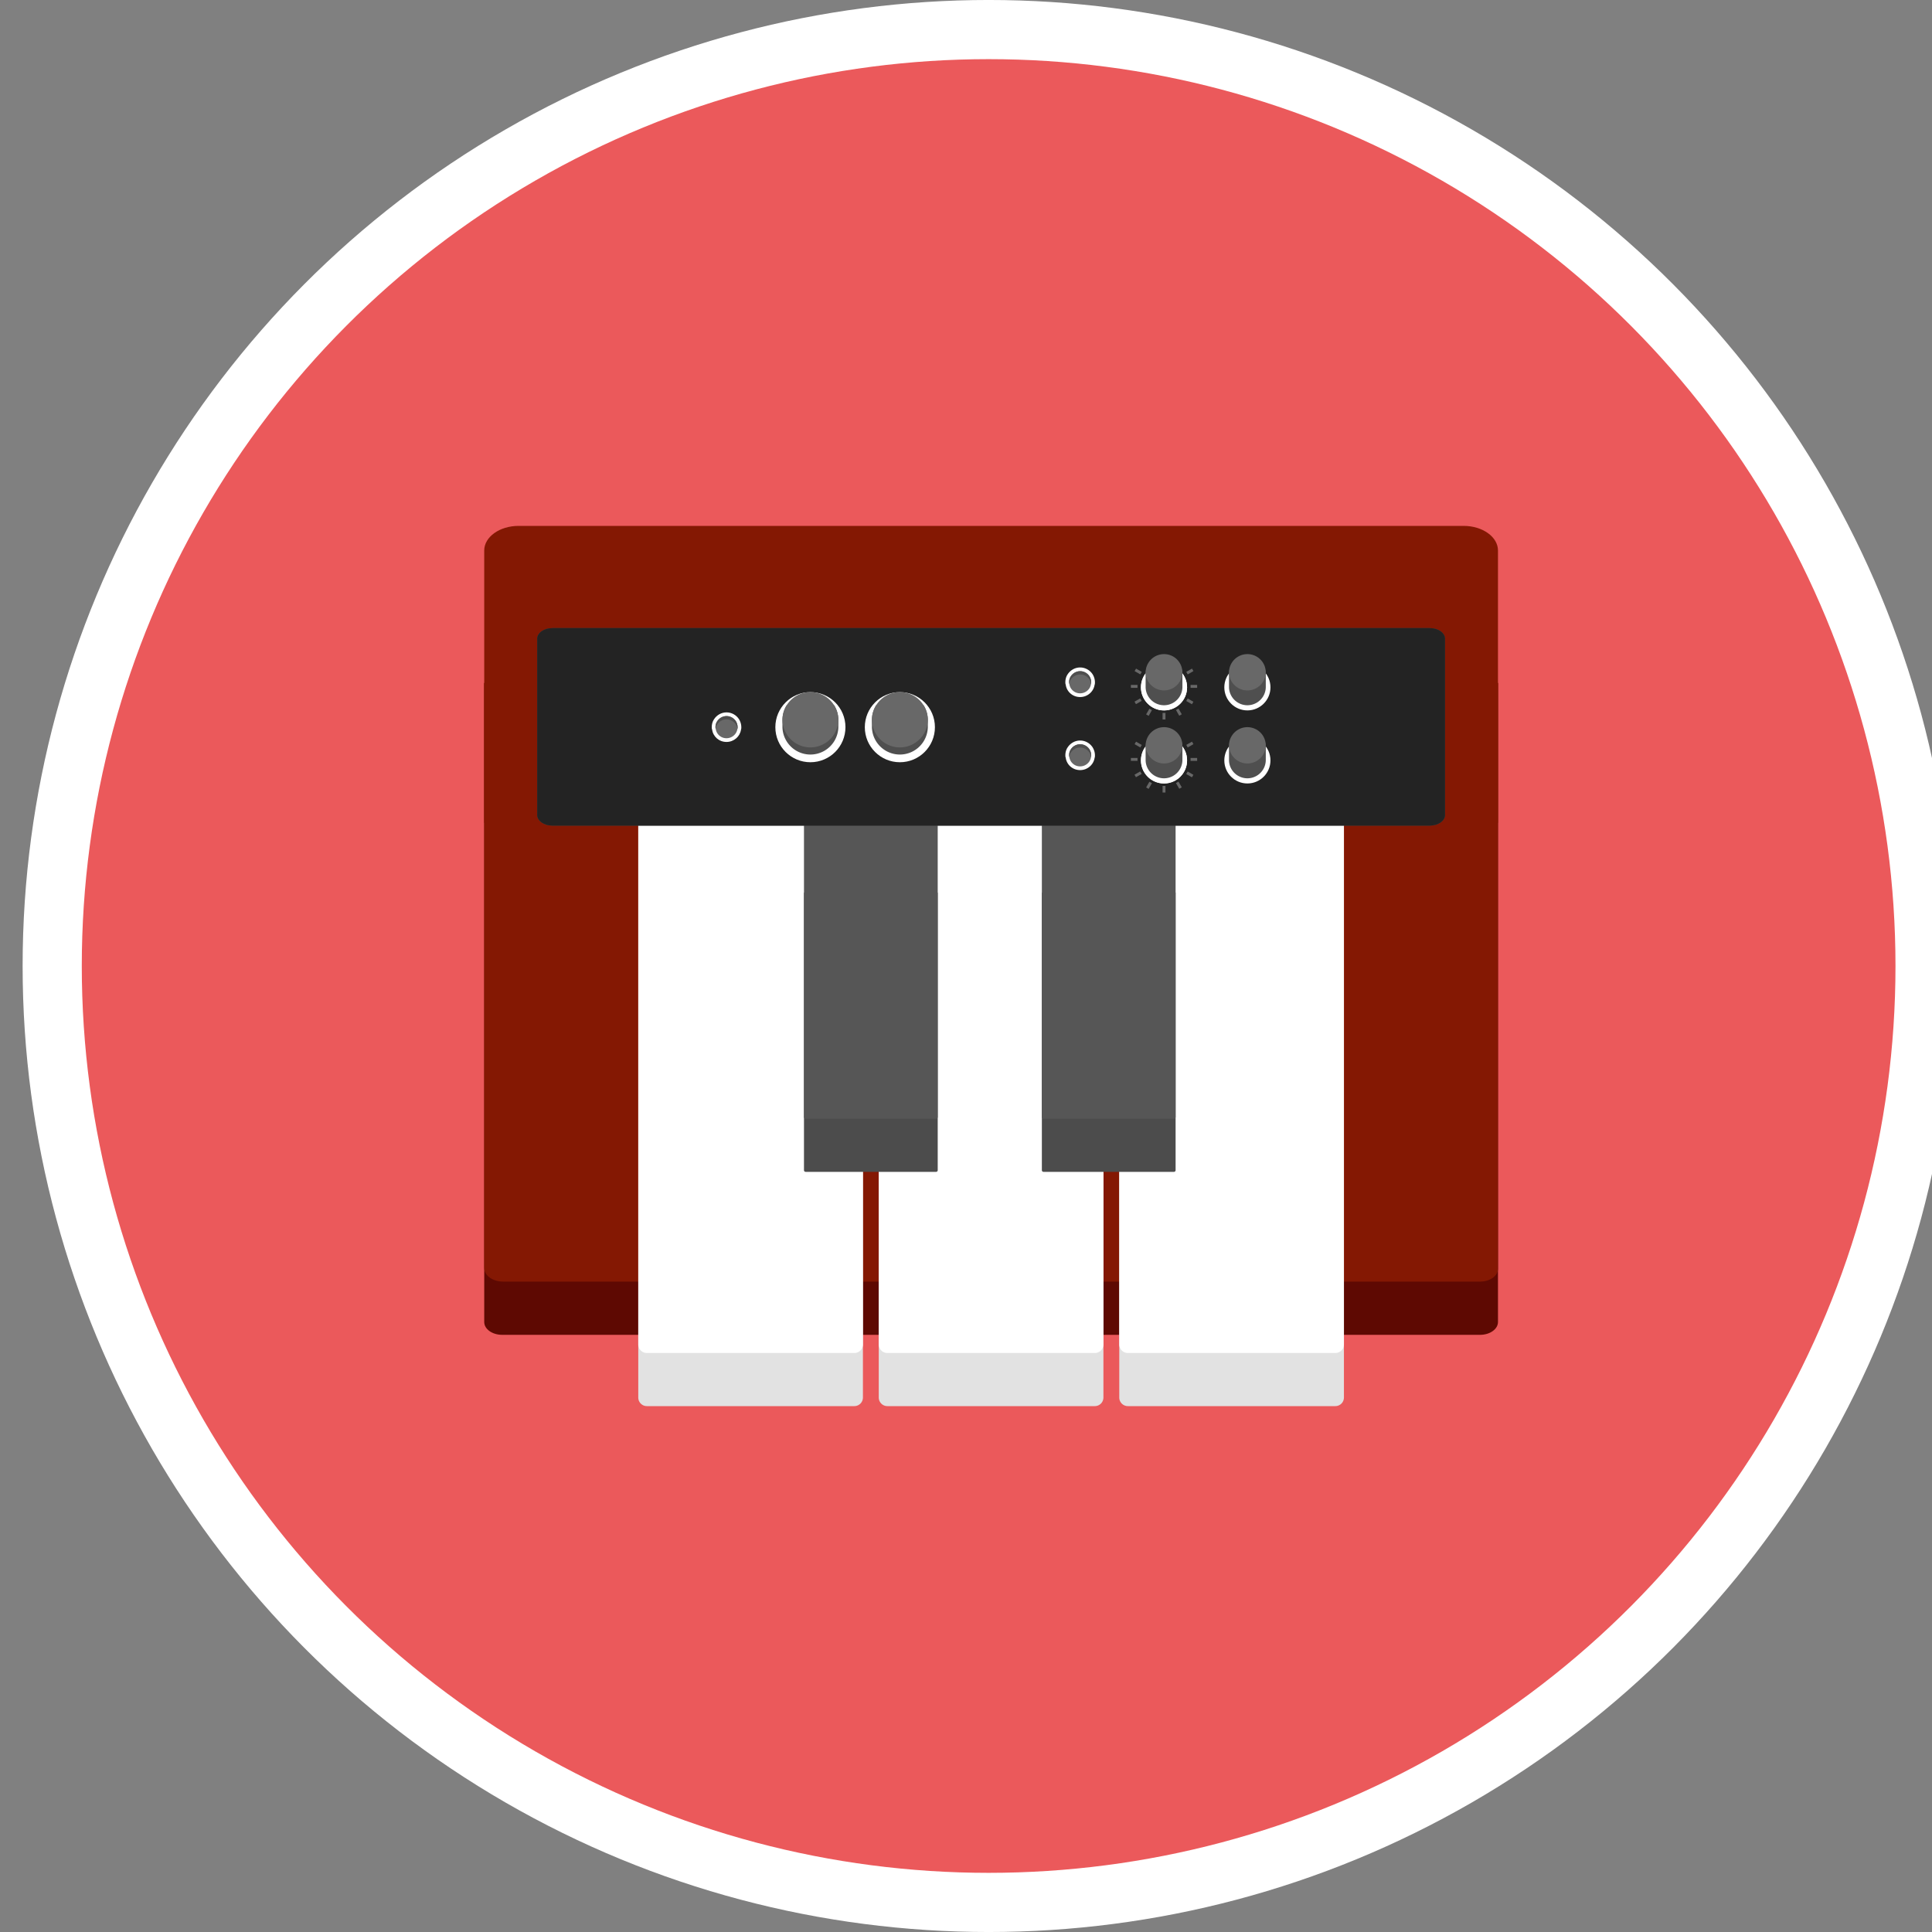 <svg xmlns="http://www.w3.org/2000/svg" version="1.0" viewBox="0 0 300 300"><rect x="0" y="0" width="300" height="300" fill="#808080" stroke="none"/><circle cx="153.515" cy="150" r="150.002" fill="#FFF"/><circle cx="153.515" cy="150" r="140.815" fill="#EB595B"/><path fill="#5E0902" d="M229.828 207.271H77.968c-1.535 0-2.778-.891-2.778-1.991v-99.223h157.416v99.223c0 1.1-1.243 1.991-2.778 1.991z"/><path fill="#841803" d="M229.828 199.005H78.134c-1.627 0-2.944-.945-2.944-2.11v-90.837h157.416v90.957c0 1.1-1.243 1.99-2.778 1.99z"/><path fill="#E2E2E2" d="M132.663 218.34h-32.22a1.332 1.332 0 01-1.332-1.332V127.77h34.884v89.237c0 .736-.596 1.333-1.332 1.333z"/><path fill="#FFF" d="M132.663 210.092h-32.22a1.332 1.332 0 01-1.332-1.332v-80.99h34.884v80.989c0 .736-.596 1.333-1.332 1.333z"/><path fill="#E2E2E2" d="M170.007 218.34h-32.22a1.332 1.332 0 01-1.332-1.332V127.77h34.884v89.237c0 .736-.597 1.333-1.332 1.333z"/><path fill="#FFF" d="M170.007 210.092h-32.22a1.332 1.332 0 01-1.332-1.332v-80.99h34.884v80.989c0 .736-.597 1.333-1.332 1.333z"/><path fill="#E2E2E2" d="M207.353 218.34h-32.22a1.332 1.332 0 01-1.332-1.332V127.77h34.884v89.237c0 .736-.597 1.333-1.332 1.333z"/><path fill="#FFF" d="M207.353 210.092h-32.22a1.332 1.332 0 01-1.332-1.332v-80.99h34.884v80.989c0 .736-.597 1.333-1.332 1.333z"/><path fill="#4C4C4C" d="M145.356 181.964h-20.262a.253.253 0 01-.253-.253v-43.097h20.767v43.097a.252.252 0 01-.252.253z"/><path fill="#565656" d="M145.356 173.715h-20.262a.253.253 0 01-.253-.253V127.77h20.767v45.692a.251.251 0 01-.252.253z"/><path fill="#4C4C4C" d="M182.294 181.964h-20.262a.253.253 0 01-.253-.253v-43.097h20.767v43.097a.252.252 0 01-.252.253z"/><path fill="#565656" d="M182.294 173.715h-20.262a.253.253 0 01-.253-.253V127.77h20.767v45.692a.251.251 0 01-.252.253z"/><path fill="#841803" d="M75.19 127.769V85.486c0-2.113 2.39-3.826 5.338-3.826h146.74c2.948 0 5.338 1.713 5.338 3.826v42.284l-157.416-.001z"/><path fill="#3D3D3D" d="M85.778 97.538h136.241c1.302 0 2.356.734 2.356 1.64v27.376c0 .906-1.055 1.64-2.356 1.64H85.778c-1.302 0-2.356-.734-2.356-1.64V99.178c.001-.906 1.055-1.64 2.356-1.64z"/><path fill="#3D3D3D" d="M85.778 97.538h136.241c1.302 0 2.356.734 2.356 1.64v27.376c0 .906-1.055 1.64-2.356 1.64H85.778c-1.302 0-2.356-.734-2.356-1.64V99.178c.001-.906 1.055-1.64 2.356-1.64z"/><path fill="#232323" d="M85.778 97.538h136.241c1.302 0 2.356.734 2.356 1.64v27.376c0 .906-1.055 1.64-2.356 1.64H85.778c-1.302 0-2.356-.734-2.356-1.64V99.178c.001-.906 1.055-1.64 2.356-1.64z"/><path fill="#FFF" d="M114.757 111.683c-.41-.629-1.121-1.066-1.941-1.066s-1.531.437-1.941 1.066c-.246.356-.355.793-.355 1.23 0 .109 0 .246.055.356.136 1.093 1.066 1.941 2.241 1.941 1.121 0 2.078-.82 2.242-1.886.055-.137.055-.274.055-.41 0-.438-.137-.875-.356-1.231z"/><path fill="#686868" d="M114.269 111.992a1.74 1.74 0 00-1.452-.798c-.614 0-1.145.327-1.452.798a1.615 1.615 0 00-.266.92c0 .082 0 .184.041.266a1.666 1.666 0 001.677 1.452c.839 0 1.555-.614 1.678-1.411.041-.102.041-.205.041-.307a1.81 1.81 0 00-.267-.92z"/><path fill="#4F4F4F" d="M114.535 112.913c0 .102 0 .205-.041.307 0-.266-.102-.511-.225-.716a1.74 1.74 0 00-1.452-.798c-.614 0-1.145.327-1.452.798-.143.205-.225.43-.225.675-.041-.082-.041-.184-.041-.266 0-.327.082-.654.266-.92a1.74 1.74 0 011.452-.798c.614 0 1.146.327 1.452.798.163.266.266.593.266.92z"/><circle cx="125.839" cy="112.917" r="5.443" fill="#FFF"/><path fill="#4F4F4F" d="M130.179 111.806v1.111a4.341 4.341 0 01-8.68 0v-1.111c0-.851.243-1.644.671-2.315h1.013c.735-.573 1.655-.914 2.656-.914s1.921.341 2.656.914h1.013a4.29 4.29 0 01.671 2.315z"/><path fill="#686868" d="M130.179 111.806a4.341 4.341 0 01-8.68 0c0-.851.243-1.644.671-2.315.764-1.215 2.124-2.025 3.669-2.025s2.905.81 3.669 2.025a4.29 4.29 0 01.671 2.315z"/><circle cx="139.731" cy="112.917" r="5.443" fill="#FFF"/><path fill="#4F4F4F" d="M144.072 111.806v1.111a4.341 4.341 0 01-8.68 0v-1.111c0-.851.243-1.644.671-2.315h1.013c.735-.573 1.655-.914 2.656-.914s1.921.341 2.656.914h1.013a4.29 4.29 0 01.671 2.315z"/><path fill="#686868" d="M144.072 111.806a4.341 4.341 0 01-8.68 0c0-.851.243-1.644.671-2.315a4.331 4.331 0 013.669-2.025c1.545 0 2.905.81 3.669 2.025a4.29 4.29 0 01.671 2.315z"/><circle cx="180.747" cy="106.729" r="3.582" fill="#FFF"/><circle cx="180.747" cy="106.729" r="3.582" fill="#FFF"/><path fill="#4F4F4F" d="M183.604 104.354v2.375a2.857 2.857 0 01-5.712 0v-2.375c0-.56 1.108-1.668 1.108-1.668.484-.377 1.089-.602 1.748-.602s1.264.225 1.748.602c0 0 1.108 1.108 1.108 1.668z"/><path fill="#686868" d="M183.604 104.426a2.857 2.857 0 01-5.712 0c0-.56.16-1.082.442-1.523a2.85 2.85 0 012.415-1.333 2.85 2.85 0 012.855 2.856z"/><path fill="#686868" d="M180.665 102.337h.165v.667h-.165zm-2.193.628l.143-.083.333.578-.143.082zm-2.291 1.245l.226-.39.887.512-.225.39zm-.577 2.143h1.025v.451h-1.025zm.562 2.599l.887-.512.226.39-.888.513zm1.804 1.978l.511-.886.39.225-.51.887zm2.552-.232h.451v1.024h-.451zm2.082-.447l.39-.225.512.886-.39.226zm1.594-1.405l.226-.39.886.511-.225.39zm.669-2.493h1.025v.451h-1.025zm-.663-2.023l.887-.512.225.39-.886.513zm-1.674-.868l.334-.578.142.083-.333.578z"/><path fill="#FFF" d="M169.665 104.71a2.323 2.323 0 00-1.941-1.066c-.82 0-1.531.437-1.941 1.066-.246.356-.355.793-.355 1.23 0 .109 0 .246.055.356.136 1.093 1.066 1.941 2.241 1.941 1.121 0 2.078-.82 2.242-1.886.055-.137.055-.274.055-.41 0-.438-.137-.876-.356-1.231z"/><path fill="#686868" d="M169.177 105.019a1.74 1.74 0 00-1.452-.798c-.614 0-1.145.327-1.452.798a1.615 1.615 0 00-.266.92c0 .082 0 .184.041.266a1.666 1.666 0 001.677 1.452c.839 0 1.555-.614 1.678-1.411.041-.102.041-.205.041-.307a1.8 1.8 0 00-.267-.92z"/><path fill="#4F4F4F" d="M169.443 105.94c0 .102 0 .205-.041.307 0-.266-.102-.511-.225-.716a1.74 1.74 0 00-1.452-.798c-.614 0-1.145.327-1.452.798-.143.205-.225.43-.225.675-.041-.082-.041-.184-.041-.266 0-.327.082-.654.266-.92a1.74 1.74 0 011.452-.798c.614 0 1.146.327 1.452.798.164.266.266.593.266.92z"/><circle cx="193.694" cy="106.729" r="3.582" fill="#FFF"/><path fill="#4F4F4F" d="M196.55 104.354v2.375a2.857 2.857 0 01-5.712 0v-2.375c0-.56 1.108-1.668 1.108-1.668.484-.377 1.089-.602 1.748-.602s1.264.225 1.748.602c0 0 1.108 1.108 1.108 1.668z"/><path fill="#686868" d="M196.55 104.426a2.857 2.857 0 01-5.712 0c0-.56.16-1.082.442-1.523a2.85 2.85 0 012.415-1.333 2.85 2.85 0 012.855 2.856z"/><circle cx="180.747" cy="118.073" r="3.582" fill="#FFF"/><circle cx="180.747" cy="118.073" r="3.582" fill="#FFF"/><path fill="#4F4F4F" d="M183.604 115.698v2.375a2.857 2.857 0 01-5.712 0v-2.375c0-.56 1.108-1.668 1.108-1.668.484-.377 1.089-.602 1.748-.602s1.264.225 1.748.602c0 0 1.108 1.108 1.108 1.668z"/><path fill="#686868" d="M183.604 115.77a2.857 2.857 0 01-5.712 0c0-.56.16-1.082.442-1.523a2.85 2.85 0 012.415-1.333 2.85 2.85 0 012.855 2.856z"/><path fill="#686868" d="M180.665 113.681h.165v.667h-.165zm-2.193.628l.143-.083.333.578-.143.082zm-2.292 1.246l.226-.39.888.512-.226.391zm-.576 2.142h1.025v.451h-1.025zm.562 2.599l.887-.512.226.39-.888.512zm1.802 1.977l.512-.887.39.226-.511.887zm2.554-.231h.451v1.024h-.451zm2.081-.448l.39-.225.513.886-.39.226zm1.595-1.404l.225-.391.887.512-.226.39zm.669-2.493h1.025v.451h-1.025zm-.663-2.024l.886-.512.226.39-.887.513zm-1.674-.867l.334-.578.143.083-.334.577z"/><path fill="#FFF" d="M169.665 116.054a2.323 2.323 0 00-1.941-1.066c-.82 0-1.531.437-1.941 1.066-.246.356-.355.793-.355 1.23 0 .109 0 .246.055.356.136 1.093 1.066 1.941 2.241 1.941 1.121 0 2.078-.82 2.242-1.886.055-.137.055-.274.055-.41 0-.438-.137-.876-.356-1.231z"/><path fill="#686868" d="M169.177 116.363a1.74 1.74 0 00-1.452-.798c-.614 0-1.145.327-1.452.798a1.615 1.615 0 00-.266.92c0 .082 0 .184.041.266a1.666 1.666 0 001.677 1.452c.839 0 1.555-.614 1.678-1.411.041-.102.041-.205.041-.307a1.798 1.798 0 00-.267-.92z"/><path fill="#4F4F4F" d="M169.443 117.284c0 .102 0 .205-.041.307 0-.266-.102-.511-.225-.716a1.74 1.74 0 00-1.452-.798c-.614 0-1.145.327-1.452.798-.143.205-.225.43-.225.675-.041-.082-.041-.184-.041-.266 0-.327.082-.654.266-.92a1.74 1.74 0 011.452-.798c.614 0 1.146.327 1.452.798.164.265.266.593.266.92z"/><g><circle cx="193.694" cy="118.073" r="3.582" fill="#FFF"/><path fill="#4F4F4F" d="M196.55 115.698v2.375a2.857 2.857 0 01-5.712 0v-2.375c0-.56 1.108-1.668 1.108-1.668.484-.377 1.089-.602 1.748-.602s1.264.225 1.748.602c0 0 1.108 1.108 1.108 1.668z"/><path fill="#686868" d="M196.55 115.77a2.857 2.857 0 01-5.712 0c0-.56.16-1.082.442-1.523a2.85 2.85 0 012.415-1.333 2.85 2.85 0 012.855 2.856z"/></g></svg>